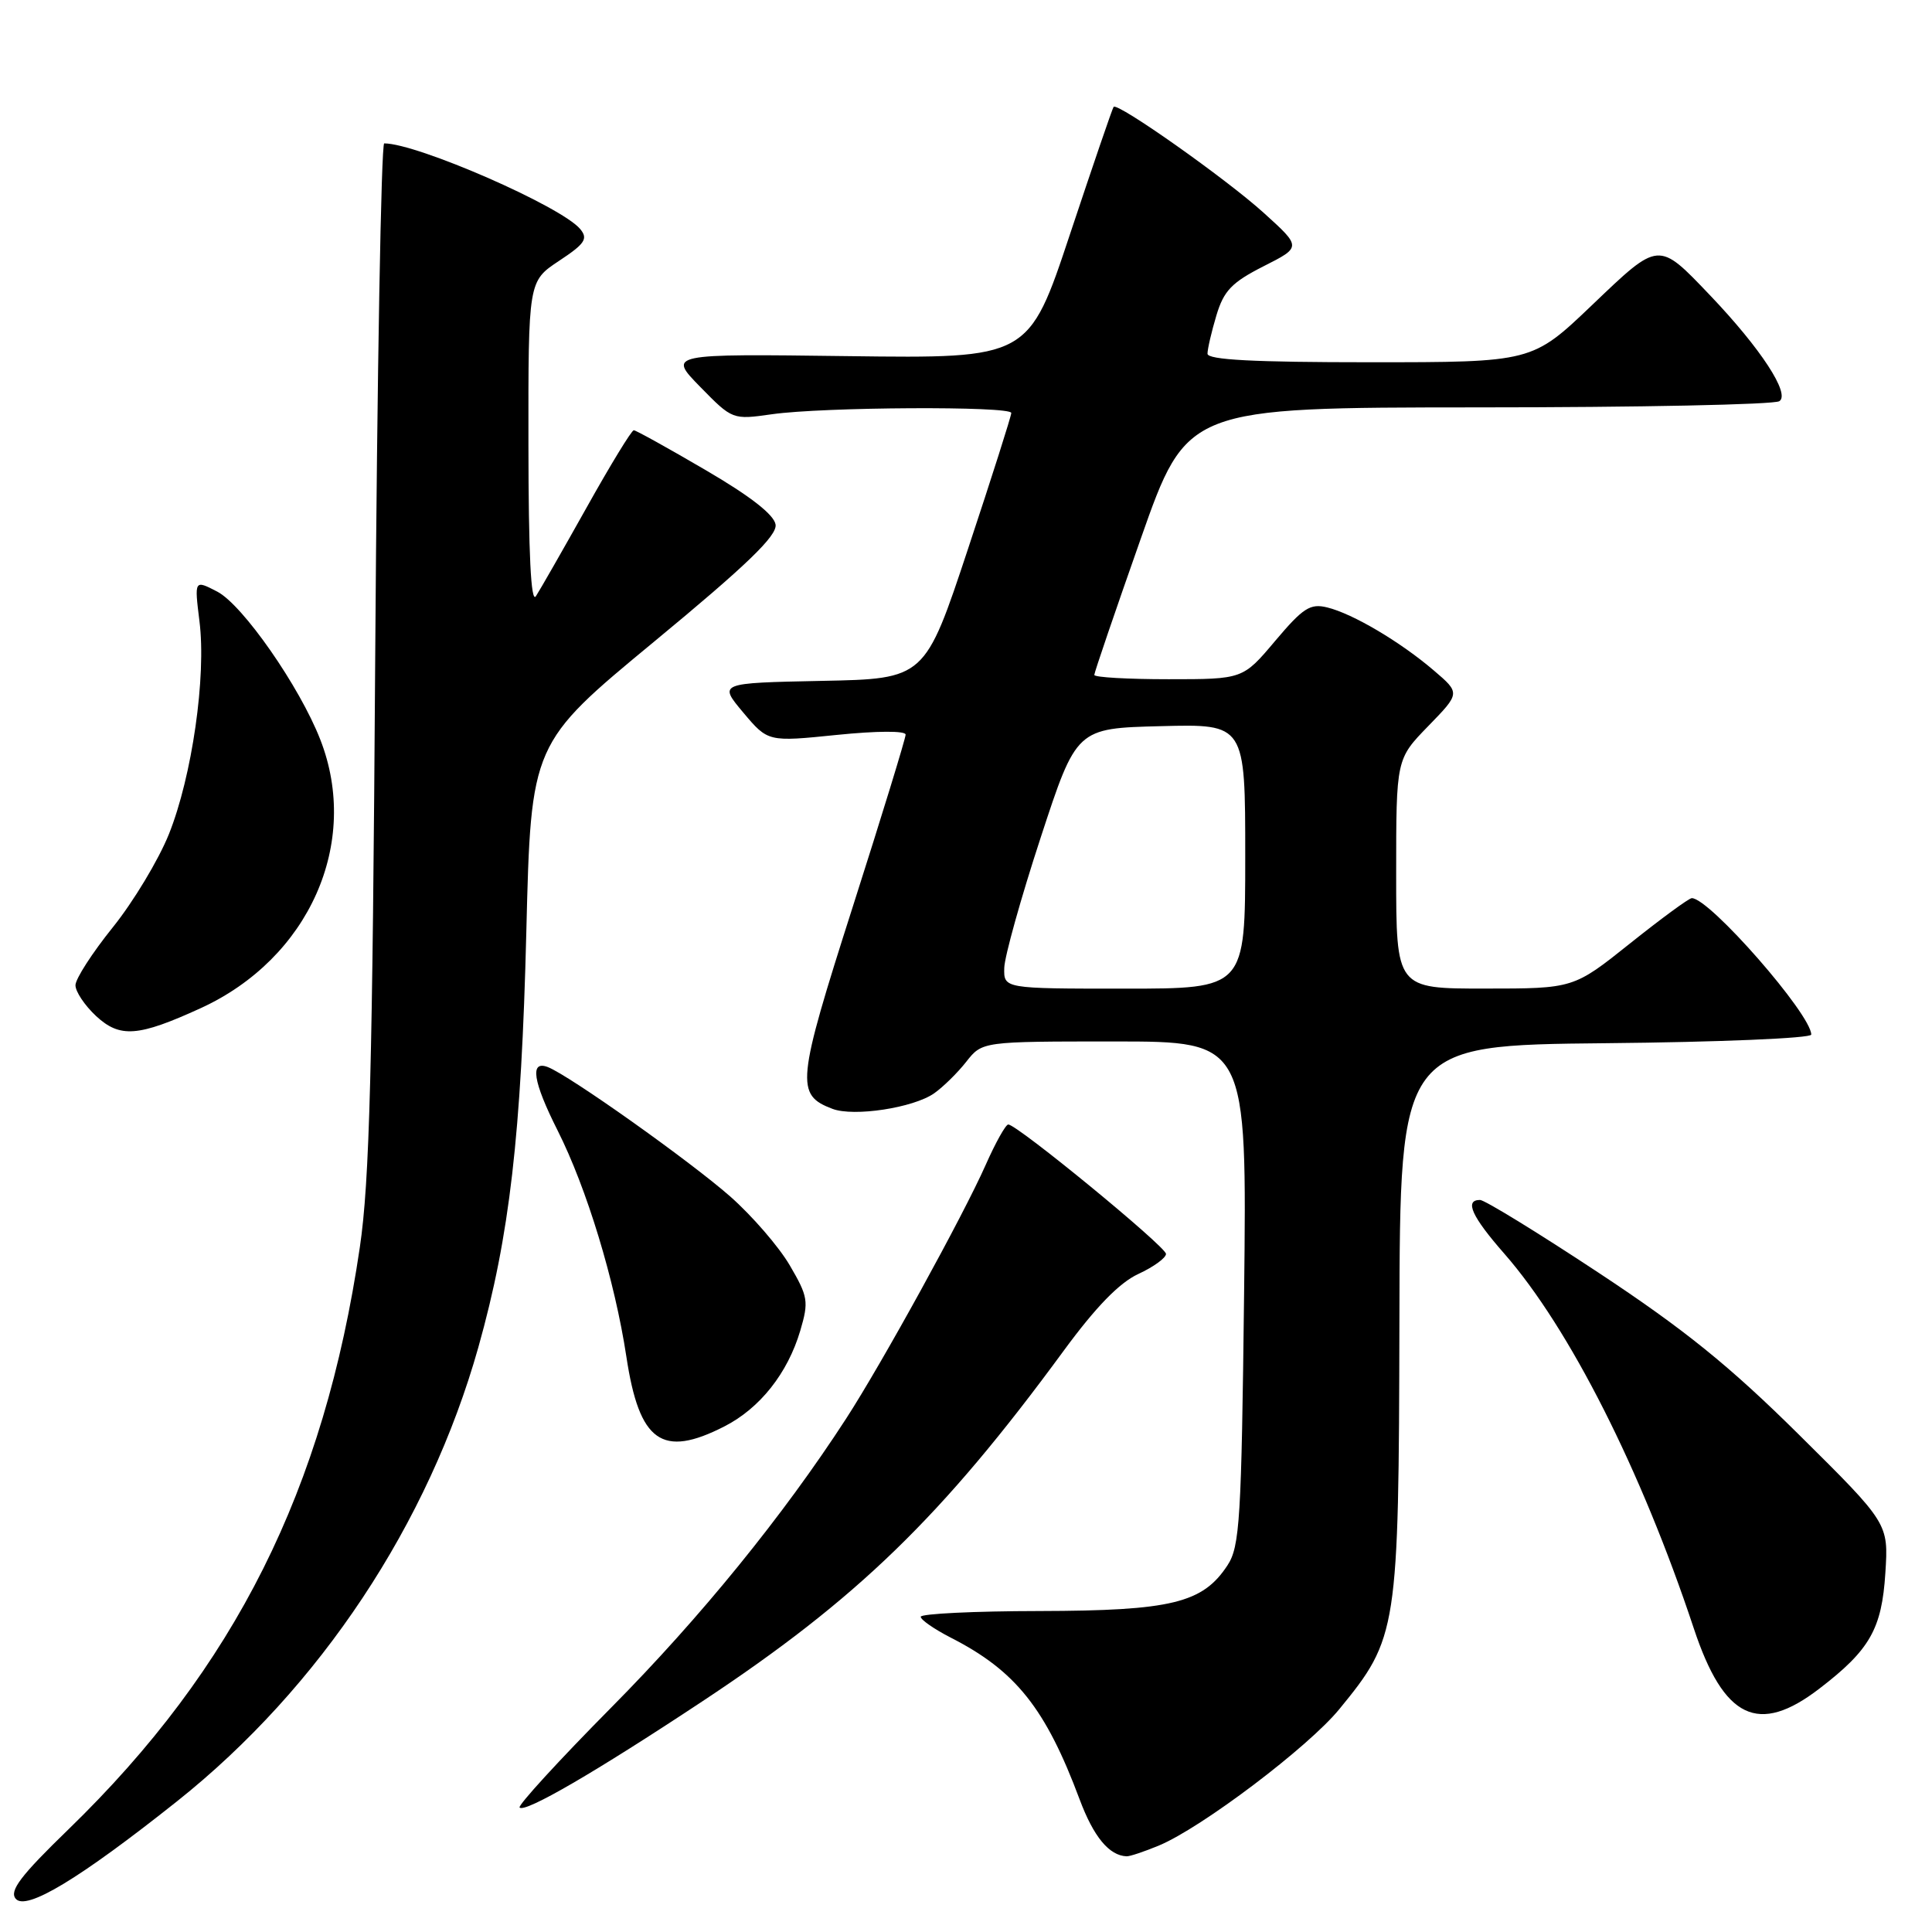 <?xml version="1.0" encoding="UTF-8" standalone="no"?>
<!DOCTYPE svg PUBLIC "-//W3C//DTD SVG 1.1//EN" "http://www.w3.org/Graphics/SVG/1.1/DTD/svg11.dtd" >
<svg xmlns="http://www.w3.org/2000/svg" xmlns:xlink="http://www.w3.org/1999/xlink" version="1.1" viewBox="0 0 256 256">
 <g >
 <path fill="currentColor"
d=" M 23.46 238.68 C 42.38 223.63 56.80 201.90 63.39 178.50 C 67.53 163.77 69.08 150.34 69.74 123.50 C 70.36 98.50 70.36 98.50 86.70 85.00 C 98.93 74.90 102.97 71.00 102.77 69.52 C 102.59 68.22 99.45 65.76 93.50 62.29 C 88.55 59.39 84.27 57.02 83.98 57.01 C 83.69 57.01 80.88 61.61 77.73 67.25 C 74.57 72.89 71.55 78.17 71.01 79.00 C 70.35 80.01 70.03 73.37 70.02 58.88 C 70.00 37.27 70.00 37.27 74.07 34.57 C 77.52 32.29 77.95 31.64 76.88 30.35 C 74.39 27.35 55.28 19.00 50.91 19.00 C 50.51 19.00 49.97 49.49 49.72 86.75 C 49.36 141.64 48.97 156.54 47.68 165.27 C 42.95 197.40 31.14 220.98 9.09 242.38 C 2.74 248.53 1.21 250.55 2.08 251.59 C 3.44 253.24 10.53 248.96 23.46 238.68 Z  M 153.59 244.53 C 159.24 242.17 173.35 231.50 177.46 226.48 C 185.20 217.03 185.34 216.12 185.43 175.00 C 185.50 138.50 185.50 138.50 212.75 138.23 C 227.74 138.09 240.00 137.57 240.00 137.09 C 240.00 134.41 226.50 118.98 224.17 119.01 C 223.80 119.01 220.12 121.71 216.00 125.00 C 208.50 130.99 208.50 130.99 196.75 130.99 C 185.00 131.00 185.00 131.00 185.00 115.79 C 185.00 100.58 185.00 100.58 189.25 96.21 C 193.50 91.84 193.50 91.84 190.00 88.85 C 185.56 85.05 179.26 81.32 175.87 80.49 C 173.61 79.93 172.67 80.54 168.97 84.92 C 164.69 90.00 164.69 90.00 154.84 90.00 C 149.43 90.00 145.00 89.75 145.00 89.43 C 145.00 89.12 147.76 81.02 151.14 71.43 C 157.27 54.00 157.27 54.00 195.89 53.98 C 217.12 53.98 235.07 53.61 235.77 53.16 C 237.26 52.22 233.31 46.18 226.63 39.17 C 219.68 31.89 219.90 31.88 210.95 40.43 C 203.02 48.00 203.02 48.00 181.51 48.00 C 166.14 48.00 160.00 47.68 160.00 46.87 C 160.00 46.24 160.53 43.96 161.18 41.79 C 162.16 38.52 163.22 37.42 167.41 35.29 C 172.46 32.74 172.46 32.74 167.48 28.23 C 162.48 23.70 148.08 13.54 147.56 14.16 C 147.40 14.35 144.81 21.93 141.79 31.00 C 136.31 47.50 136.31 47.50 112.41 47.19 C 88.50 46.88 88.50 46.88 92.78 51.26 C 97.05 55.62 97.07 55.63 102.28 54.89 C 109.08 53.92 134.00 53.79 134.00 54.72 C 134.00 55.12 131.43 63.20 128.28 72.69 C 122.56 89.95 122.56 89.95 108.88 90.22 C 95.20 90.50 95.20 90.50 98.48 94.41 C 101.76 98.31 101.76 98.31 110.88 97.38 C 116.19 96.84 120.00 96.82 120.00 97.34 C 120.00 97.83 116.85 108.10 112.99 120.17 C 105.54 143.48 105.39 145.06 110.31 146.93 C 113.14 148.00 121.02 146.80 123.78 144.87 C 124.96 144.04 126.88 142.16 128.04 140.68 C 130.15 138.00 130.15 138.00 147.69 138.00 C 165.23 138.00 165.23 138.00 164.85 171.32 C 164.50 201.39 164.28 204.92 162.65 207.41 C 159.37 212.42 155.21 213.43 137.75 213.47 C 129.09 213.48 122.00 213.83 122.00 214.23 C 122.00 214.63 123.79 215.87 125.97 216.99 C 134.58 221.38 138.54 226.34 143.06 238.44 C 144.91 243.39 146.97 245.88 149.28 245.97 C 149.71 245.99 151.65 245.34 153.59 244.53 Z  M 93.00 225.48 C 113.59 211.87 124.82 200.97 140.93 179.00 C 145.20 173.18 148.32 169.97 150.83 168.81 C 152.85 167.88 154.50 166.68 154.50 166.15 C 154.50 165.19 134.78 149.00 133.60 149.00 C 133.26 149.00 131.91 151.41 130.61 154.35 C 127.65 161.04 116.85 180.68 112.10 188.00 C 103.78 200.83 92.82 214.32 80.99 226.26 C 74.04 233.28 68.58 239.25 68.85 239.51 C 69.57 240.23 78.86 234.84 93.00 225.48 Z  M 241.08 223.75 C 247.77 218.62 249.35 215.84 249.82 208.42 C 250.24 201.86 250.24 201.86 238.37 190.10 C 229.17 180.99 223.21 176.17 211.86 168.67 C 203.81 163.35 196.72 159.00 196.11 159.00 C 194.02 159.00 195.00 161.18 199.34 166.13 C 207.98 176.01 217.47 194.79 224.43 215.75 C 228.42 227.77 232.98 229.97 241.08 223.75 Z  M 95.98 189.01 C 100.69 186.61 104.37 181.96 106.04 176.32 C 107.18 172.45 107.08 171.82 104.64 167.65 C 103.20 165.19 99.65 161.09 96.76 158.54 C 91.36 153.80 75.40 142.47 72.58 141.39 C 70.18 140.47 70.61 143.29 73.88 149.78 C 77.75 157.46 81.47 169.69 83.00 179.78 C 84.71 191.09 87.72 193.23 95.98 189.01 Z  M 26.59 133.59 C 40.96 127.01 47.79 111.69 42.44 98.00 C 39.71 90.98 32.15 80.13 28.78 78.39 C 25.75 76.82 25.75 76.82 26.43 82.32 C 27.35 89.63 25.45 102.87 22.38 110.53 C 21.01 113.94 17.67 119.49 14.95 122.87 C 12.23 126.25 10.00 129.70 10.00 130.55 C 10.00 131.40 11.23 133.23 12.73 134.63 C 15.90 137.56 18.30 137.38 26.59 133.59 Z  M 133.07 128.25 C 133.11 126.74 135.28 118.97 137.89 111.00 C 142.64 96.50 142.64 96.50 153.82 96.22 C 165.00 95.93 165.00 95.93 165.00 113.47 C 165.00 131.00 165.00 131.00 149.00 131.00 C 133.00 131.00 133.00 131.00 133.07 128.25 Z "/>
</g>
</svg>